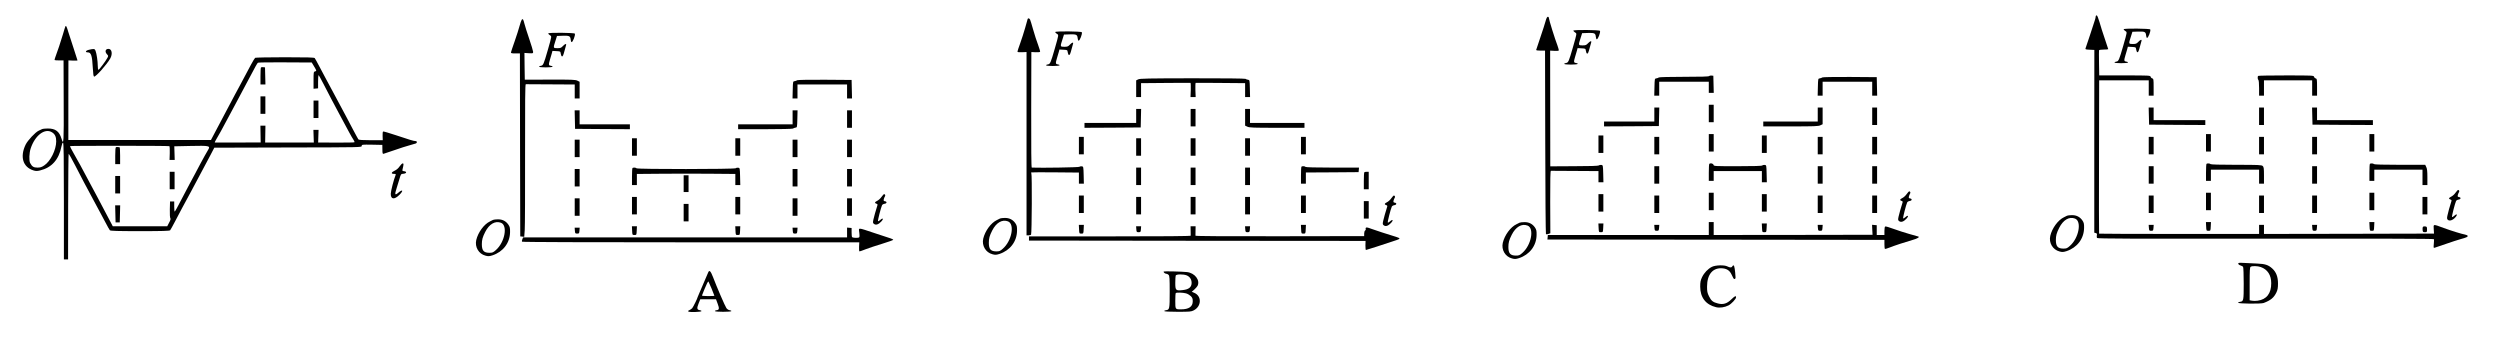 <?xml version="1.0" standalone="no"?>
<!DOCTYPE svg PUBLIC "-//W3C//DTD SVG 20010904//EN"
 "http://www.w3.org/TR/2001/REC-SVG-20010904/DTD/svg10.dtd">
<svg version="1.0" xmlns="http://www.w3.org/2000/svg"
 width="3580pt" height="484pt" viewBox="0 0 3580 484"
 preserveAspectRatio="xMidYMid meet">
<g transform="translate(0,484) scale(0.1,-0.1)"
fill="#000000" stroke="none">
<path d="M30010 4603 c0 -9 -4 -30 -10 -47 -17 -56 -128 -391 -135 -408 -6
-15 2 -17 60 -20 l66 -3 -1 -1308 0 -1309 21 -5 c17 -5 20 -11 16 -32 -3 -15
-2 -32 2 -39 6 -10 530 -12 2414 -10 1598 2 2408 0 2411 -7 2 -5 1 -37 -2 -69
-5 -55 -4 -59 14 -53 10 3 82 28 159 54 77 27 169 57 205 67 91 25 112 34 107
49 -2 6 -19 15 -38 18 -52 10 -193 53 -304 94 -158 58 -148 59 -144 -16 l4
-64 -1217 -3 -1218 -2 0 65 0 65 -35 0 -35 0 0 -65 0 -65 -1143 0 c-629 0
-1146 2 -1148 4 -2 2 -3 497 -1 1100 l2 1096 355 0 355 0 0 -110 0 -110 35 0
35 0 0 121 c0 111 -2 121 -19 126 -11 3 -21 13 -24 24 -5 18 -19 19 -371 19
l-365 0 -3 175 c-2 96 -1 180 0 185 2 6 33 10 68 10 35 0 64 3 64 6 0 3 -22
70 -49 148 -27 77 -61 185 -76 239 -18 62 -33 97 -41 97 -8 0 -14 -8 -14 -17z"/>
<path d="M22133 4538 c-9 -35 -43 -139 -75 -233 -32 -93 -59 -174 -60 -180 -2
-6 24 -10 62 -10 l65 0 3 -1310 c1 -720 6 -1313 10 -1317 5 -5 21 -4 36 2 l27
10 -2 447 c-1 320 2 448 10 447 6 -1 162 -2 346 -2 l335 -2 0 -80 0 -80 35 0
36 0 -3 123 c-3 119 -4 122 -26 125 -13 2 -29 -1 -36 -7 -8 -7 -134 -11 -354
-11 l-342 -2 -1 829 -1 828 56 -3 c30 -2 59 -1 65 2 6 4 0 32 -16 74 -36 92
-123 372 -123 394 0 10 -7 18 -15 18 -10 0 -21 -21 -32 -62z"/>
<path d="M14716 4568 c-2 -7 -18 -65 -36 -128 -18 -63 -50 -163 -71 -221 -22
-59 -39 -112 -39 -118 0 -8 21 -11 65 -9 l65 3 0 -1312 0 -1313 29 0 c17 0 33
5 36 10 11 18 15 863 4 876 -6 8 -5 13 3 15 7 2 163 3 346 1 l332 -3 0 -79 0
-80 35 0 36 0 -3 123 c-3 119 -4 122 -26 125 -13 2 -29 -1 -36 -7 -9 -8 -541
-17 -681 -11 -7 0 -9 281 -8 828 l2 827 60 -3 c33 -1 62 1 65 6 3 5 -10 49
-28 98 -19 49 -51 148 -71 219 -20 72 -40 136 -44 144 -10 20 -30 25 -35 9z"/>
<path d="M7471 4557 c-6 -8 -20 -48 -31 -89 -11 -41 -42 -140 -70 -219 -28
-79 -52 -151 -53 -159 -2 -12 11 -15 63 -15 l65 0 2 -1310 3 -1310 28 -3 29
-3 7 96 c4 53 6 545 5 1093 -1 740 1 997 10 996 6 -1 166 -2 356 -2 l345 -2 0
-100 0 -100 35 0 35 0 0 119 0 120 -32 16 c-28 14 -80 16 -393 15 l-360 -1 -3
191 -2 192 62 -4 c62 -3 63 -3 62 22 -1 14 -26 97 -56 185 -30 88 -61 185 -68
215 -16 65 -23 76 -39 57z"/>
<path d="M937 4463 c-3 -4 -19 -56 -36 -115 -28 -95 -79 -250 -111 -333 -6
-16 -10 -32 -8 -35 2 -3 31 -5 65 -5 l63 0 2 -583 c3 -589 0 -645 -31 -539
-32 106 -87 147 -196 147 -36 0 -73 -4 -83 -9 -9 -5 -30 -15 -47 -22 -49 -22
-158 -139 -188 -200 -84 -174 -39 -322 111 -369 35 -11 53 -11 95 -1 167 40
271 156 307 344 7 35 16 57 23 54 9 -3 12 -219 12 -838 l0 -834 30 0 30 0 1
755 c1 415 4 756 7 757 4 2 47 -75 96 -170 48 -94 104 -201 123 -237 43 -80
105 -195 159 -297 23 -43 54 -100 69 -128 15 -27 51 -95 80 -150 29 -55 57
-106 63 -112 7 -10 106 -13 432 -13 326 0 425 3 432 13 6 6 38 66 73 132 34
66 76 144 91 173 64 117 88 161 139 257 29 55 65 123 80 150 49 90 127 238
189 355 l60 115 1056 3 c1051 2 1055 2 1055 22 0 20 5 20 148 18 l147 -3 1
-65 c0 -51 3 -65 15 -63 7 1 79 25 158 53 79 28 176 59 215 69 39 11 79 22 89
26 24 10 21 35 -4 35 -25 0 -74 15 -287 86 -90 30 -169 53 -175 51 -6 -2 -10
-27 -8 -64 l2 -61 -170 0 c-115 0 -173 4 -179 12 -5 6 -39 70 -77 141 -37 72
-82 157 -100 190 -32 58 -76 143 -158 295 -48 91 -100 188 -137 255 -15 28
-53 100 -85 160 -32 61 -62 116 -68 123 -7 9 -104 12 -426 12 -229 0 -421 -4
-427 -8 -6 -4 -32 -47 -59 -97 -103 -193 -129 -242 -160 -300 -18 -33 -51 -95
-74 -137 -22 -43 -60 -113 -82 -155 -68 -127 -139 -261 -200 -378 l-58 -110
-1021 0 -1021 0 0 570 1 570 65 -3 c36 -2 65 0 65 3 0 4 -25 79 -54 168 -30
89 -65 196 -77 237 -23 78 -33 98 -42 83z m3560 -573 c39 -65 39 -66 13 -73
-19 -5 -20 -14 -20 -127 l0 -121 33 3 32 3 0 92 c0 50 3 94 6 97 3 3 35 -54
72 -127 37 -72 86 -168 110 -212 24 -44 69 -129 101 -190 33 -60 71 -132 86
-160 15 -27 46 -86 70 -130 24 -44 52 -93 63 -108 10 -16 16 -31 13 -34 -3 -4
-122 -6 -263 -5 l-257 1 3 91 3 90 -37 0 -37 0 3 -91 3 -90 -349 0 -348 0 2
120 2 121 -36 0 -36 0 2 -120 2 -120 -324 -1 c-178 0 -327 0 -332 0 -4 1 3 18
16 39 27 42 89 156 204 372 22 41 59 111 83 155 87 162 118 222 164 308 122
231 140 263 150 269 6 4 182 7 390 5 l380 -2 33 -55z m-3750 -946 c41 -26 58
-64 58 -129 -1 -122 -82 -285 -172 -344 -37 -25 -57 -31 -98 -31 -54 0 -77 15
-104 67 -17 33 -13 143 8 206 62 190 206 298 308 231z m1678 -197 c5 -2 8 -45
6 -100 l-3 -97 37 0 37 0 -3 98 -3 97 233 5 c270 6 286 2 253 -53 -11 -18 -34
-58 -51 -89 -17 -32 -44 -82 -60 -110 -15 -29 -52 -98 -81 -153 -29 -55 -64
-120 -78 -145 -14 -25 -65 -123 -114 -217 -48 -95 -92 -173 -96 -173 -4 0 -7
33 -7 73 l0 72 -30 0 -30 0 -3 -114 c-2 -66 2 -118 7 -125 8 -9 3 -28 -17 -64
l-27 -52 -390 0 -390 0 -33 63 c-38 73 -135 258 -199 377 -25 47 -64 119 -86
160 -22 41 -54 102 -72 135 -18 33 -52 96 -75 140 -24 44 -67 122 -97 173 -30
51 -52 96 -49 100 4 6 1399 6 1421 -1z"/>
<path d="M3737 3874 c-4 -4 -7 -61 -7 -126 l0 -118 35 0 36 0 -3 123 -3 122
-25 3 c-14 2 -29 0 -33 -4z"/>
<path d="M3730 3335 l0 -125 35 0 35 0 0 125 0 125 -35 0 -35 0 0 -125z"/>
<path d="M4490 3275 l0 -125 35 0 35 0 0 125 0 125 -35 0 -35 0 0 -125z"/>
<path d="M1663 2733 c-10 -3 -13 -38 -13 -124 l0 -119 35 0 35 0 0 120 c0 66
-3 120 -7 121 -5 0 -15 2 -23 3 -8 2 -21 1 -27 -1z"/>
<path d="M2430 2255 l0 -125 35 0 35 0 0 125 0 125 -35 0 -35 0 0 -125z"/>
<path d="M1650 2195 l0 -125 35 0 35 0 0 125 0 125 -35 0 -35 0 0 -125z"/>
<path d="M1652 1778 l3 -123 30 0 30 0 3 123 3 122 -36 0 -36 0 3 -122z"/>
<path d="M30410 4421 c0 -5 11 -16 24 -25 28 -18 30 -4 -30 -214 -58 -202 -66
-220 -98 -224 -15 -2 -26 -7 -26 -13 0 -6 39 -10 95 -10 55 0 96 4 98 10 1 6
-10 11 -25 13 -33 4 -34 16 -13 87 9 28 20 67 26 88 l10 38 57 -3 c57 -3 57
-3 62 -37 3 -19 10 -36 16 -38 13 -4 20 11 40 87 8 30 17 63 20 73 8 27 -15
20 -46 -13 -24 -26 -35 -30 -79 -30 -60 0 -61 1 -27 105 l22 70 83 3 c94 3
108 -4 113 -54 2 -19 7 -35 13 -37 16 -4 56 96 47 121 -4 14 -382 18 -382 3z"/>
<path d="M22530 4401 c0 -5 11 -16 24 -25 28 -18 30 -4 -30 -214 -58 -202 -66
-220 -98 -224 -15 -2 -26 -7 -26 -13 0 -6 39 -10 95 -10 55 0 96 4 98 10 1 6
-10 11 -25 13 -33 4 -34 16 -13 87 9 28 20 67 26 88 l10 38 57 -3 c57 -3 57
-3 62 -37 3 -19 10 -36 16 -38 13 -4 20 11 40 87 8 30 17 63 20 73 8 27 -15
20 -46 -13 -24 -26 -35 -30 -79 -30 -60 0 -61 1 -27 105 l22 70 83 3 c94 3
108 -4 113 -54 2 -19 7 -35 13 -37 16 -4 56 96 47 121 -4 14 -382 18 -382 3z"/>
<path d="M15110 4381 c0 -5 11 -16 24 -25 28 -18 30 -4 -30 -214 -58 -202 -66
-220 -98 -224 -15 -2 -26 -7 -26 -13 0 -6 39 -10 95 -10 55 0 96 4 98 10 1 6
-10 11 -25 13 -33 4 -34 16 -13 87 9 28 20 67 26 88 l10 38 57 -3 c57 -3 57
-3 62 -37 3 -19 10 -36 16 -38 13 -4 20 11 40 87 8 30 17 63 20 73 8 27 -15
20 -46 -13 -24 -26 -35 -30 -79 -30 -60 0 -61 1 -27 105 l22 70 83 3 c94 3
108 -4 113 -54 2 -19 7 -35 13 -37 16 -4 56 96 47 121 -4 14 -382 18 -382 3z"/>
<path d="M7850 4361 c0 -5 11 -16 24 -25 28 -18 30 -4 -30 -214 -58 -202 -66
-220 -98 -224 -15 -2 -26 -7 -26 -13 0 -6 39 -10 95 -10 55 0 96 4 98 10 1 6
-10 11 -25 13 -33 4 -34 16 -13 87 9 28 20 67 26 88 l10 38 57 -3 c57 -3 57
-3 62 -37 3 -19 10 -36 16 -38 13 -4 20 11 40 87 8 30 17 63 20 73 8 27 -15
20 -46 -13 -24 -26 -35 -30 -79 -30 -60 0 -61 1 -27 105 l22 70 83 3 c94 3
108 -4 113 -54 2 -19 7 -35 13 -37 16 -4 56 96 47 121 -4 14 -382 18 -382 3z"/>
<path d="M1273 4127 c-49 -12 -58 -37 -15 -37 47 0 62 -48 71 -224 4 -80 10
-121 18 -123 22 -8 184 174 232 260 36 65 23 137 -26 137 -44 0 -55 -41 -21
-77 20 -21 20 -25 7 -50 -23 -45 -119 -173 -129 -173 -6 0 -10 26 -10 57 0 64
-16 175 -32 216 -11 30 -23 31 -95 14z"/>
<path d="M24475 3751 c-4 -8 -122 -11 -359 -11 -199 0 -356 -4 -361 -9 -6 -5
-21 -11 -35 -13 -25 -3 -25 -3 -28 -125 l-3 -123 36 0 35 0 0 100 0 100 355 0
355 0 0 -80 0 -80 35 0 36 0 -3 123 -3 122 -27 3 c-14 2 -29 -2 -33 -7z"/>
<path d="M32337 3753 c-11 -10 -8 -51 3 -58 6 -4 10 -53 10 -116 l0 -109 35 0
35 0 0 110 0 110 345 0 345 0 0 -110 0 -110 35 0 35 0 0 121 c0 111 -2 121
-19 126 -11 3 -21 13 -24 24 -5 18 -20 19 -399 19 -217 0 -398 -3 -401 -7z"/>
<path d="M26095 3731 c-6 -5 -21 -11 -35 -13 -25 -3 -25 -3 -28 -125 l-3 -123
36 0 35 0 0 100 0 100 355 0 355 0 0 -100 0 -100 35 0 36 0 -3 133 -3 132
-385 3 c-227 1 -390 -2 -395 -7z"/>
<path d="M16298 3703 l-28 -14 0 -120 0 -119 35 0 35 0 0 100 0 99 350 3 c193
2 353 2 358 1 4 -2 5 -48 4 -103 l-4 -100 37 0 37 0 -4 100 c-1 55 0 101 4
103 5 1 165 1 358 -1 l350 -3 0 -99 0 -100 35 0 36 0 -3 123 c-3 122 -3 122
-28 125 -14 2 -29 8 -35 13 -5 5 -317 9 -760 8 -634 -1 -754 -3 -777 -16z"/>
<path d="M11415 3691 c-6 -5 -21 -11 -35 -13 -25 -3 -25 -3 -28 -125 l-3 -123
36 0 35 0 0 100 0 100 355 0 355 0 0 -100 0 -100 35 0 36 0 -3 133 -3 132
-385 3 c-227 1 -390 -2 -395 -7z"/>
<path d="M24470 3215 l0 -125 35 0 35 0 0 125 0 125 -35 0 -35 0 0 -125z"/>
<path d="M23690 3200 l0 -100 -360 0 -360 0 0 -35 0 -35 393 2 392 3 3 133 3
132 -36 0 -35 0 0 -100z"/>
<path d="M26030 3200 l0 -100 -390 0 -390 0 0 -35 0 -35 393 0 c338 0 398 2
425 16 l32 15 0 120 0 119 -35 0 -35 0 0 -100z"/>
<path d="M26810 3175 l0 -125 35 0 35 0 0 125 0 125 -35 0 -35 0 0 -125z"/>
<path d="M30772 3178 l3 -123 403 -3 402 -2 0 35 0 35 -370 0 -370 0 0 90 0
90 -35 0 -36 0 3 -122z"/>
<path d="M32350 3175 l0 -125 35 0 35 0 0 125 0 125 -35 0 -35 0 0 -125z"/>
<path d="M33112 3178 l3 -123 433 -3 432 -2 0 35 0 35 -400 0 -400 0 0 90 0
90 -35 0 -36 0 3 -122z"/>
<path d="M16270 3180 l0 -100 -370 0 -370 0 0 -35 0 -35 403 2 402 3 3 133 3
132 -36 0 -35 0 0 -100z"/>
<path d="M17050 3155 l0 -125 35 0 35 0 0 125 0 125 -35 0 -35 0 0 -125z"/>
<path d="M17830 3161 l0 -120 32 -15 c27 -14 87 -16 425 -16 l393 0 0 35 0 35
-390 0 -390 0 0 100 0 100 -35 0 -35 0 0 -119z"/>
<path d="M8232 3128 l3 -133 393 -3 392 -2 0 35 0 35 -360 0 -360 0 0 100 0
100 -35 0 -36 0 3 -132z"/>
<path d="M11350 3160 l0 -100 -390 0 -390 0 0 -35 0 -35 388 0 c221 0 392 4
398 9 5 5 20 11 34 13 25 3 25 3 28 126 l3 122 -36 0 -35 0 0 -100z"/>
<path d="M12130 3135 l0 -125 35 0 35 0 0 125 0 125 -35 0 -35 0 0 -125z"/>
<path d="M24470 2795 l0 -125 35 0 35 0 0 125 0 125 -35 0 -35 0 0 -125z"/>
<path d="M31590 2795 l0 -125 35 0 35 0 0 125 0 125 -35 0 -35 0 0 -125z"/>
<path d="M33930 2795 l0 -125 35 0 35 0 0 125 0 125 -35 0 -35 0 0 -125z"/>
<path d="M22890 2775 l0 -125 35 0 35 0 0 125 0 125 -35 0 -35 0 0 -125z"/>
<path d="M25230 2775 l0 -125 35 0 35 0 0 125 0 125 -35 0 -35 0 0 -125z"/>
<path d="M15450 2755 l0 -125 35 0 35 0 0 125 0 125 -35 0 -35 0 0 -125z"/>
<path d="M18630 2755 l0 -125 35 0 35 0 0 125 0 125 -35 0 -35 0 0 -125z"/>
<path d="M23690 2755 l0 -125 35 0 35 0 0 125 0 125 -35 0 -35 0 0 -125z"/>
<path d="M26030 2755 l0 -125 35 0 35 0 0 125 0 125 -35 0 -35 0 0 -125z"/>
<path d="M26810 2755 l0 -125 35 0 35 0 0 125 0 125 -35 0 -35 0 0 -125z"/>
<path d="M30770 2755 l0 -125 35 0 35 0 0 125 0 125 -35 0 -35 0 0 -125z"/>
<path d="M32350 2755 l0 -125 35 0 35 0 0 125 0 125 -35 0 -35 0 0 -125z"/>
<path d="M33110 2755 l0 -125 35 0 35 0 0 125 0 125 -35 0 -35 0 0 -125z"/>
<path d="M9050 2735 l0 -125 35 0 35 0 0 125 0 125 -35 0 -35 0 0 -125z"/>
<path d="M10530 2735 l0 -125 35 0 35 0 0 125 0 125 -35 0 -35 0 0 -125z"/>
<path d="M16270 2735 l0 -125 35 0 35 0 0 125 0 125 -35 0 -35 0 0 -125z"/>
<path d="M17050 2735 l0 -125 35 0 35 0 0 125 0 125 -35 0 -35 0 0 -125z"/>
<path d="M17830 2735 l0 -125 35 0 35 0 0 125 0 125 -35 0 -35 0 0 -125z"/>
<path d="M8230 2715 l0 -125 35 0 35 0 0 125 0 125 -35 0 -35 0 0 -125z"/>
<path d="M11350 2715 l0 -125 35 0 35 0 0 125 0 125 -35 0 -35 0 0 -125z"/>
<path d="M12130 2715 l0 -125 35 0 35 0 0 125 0 125 -35 0 -35 0 0 -125z"/>
<path d="M5723 2458 c-18 -27 -44 -50 -71 -62 -50 -23 -56 -46 -11 -46 26 0
30 -3 24 -17 -27 -67 -68 -226 -69 -267 -2 -82 51 -89 124 -16 63 63 47 86
-19 28 -46 -40 -51 -24 -22 65 11 34 29 94 41 134 20 71 21 72 58 75 45 4 52
31 8 36 -25 3 -27 6 -21 30 17 71 17 82 2 82 -9 0 -28 -19 -44 -42z"/>
<path d="M24477 2493 c-4 -3 -7 -60 -7 -125 l0 -118 35 0 35 0 0 70 0 70 345
0 345 0 0 -80 0 -80 35 0 36 0 -3 123 c-3 120 -3 122 -27 125 -13 2 -28 -1
-34 -7 -8 -8 -120 -11 -353 -11 -333 0 -342 0 -347 20 -5 20 -45 28 -60 13z"/>
<path d="M31597 2493 c-4 -3 -7 -60 -7 -125 l0 -118 35 0 35 0 0 80 0 80 345
0 345 0 0 -100 0 -100 35 0 35 0 0 118 c0 103 -3 121 -18 135 -17 15 -58 17
-380 17 -230 0 -363 4 -367 10 -7 11 -48 14 -58 3z"/>
<path d="M33937 2493 c-4 -3 -7 -60 -7 -125 l0 -118 35 0 35 0 0 80 0 80 345
0 345 0 0 -110 0 -110 35 0 35 0 0 113 c0 84 -4 122 -16 145 l-15 32 -364 0
c-232 0 -366 4 -370 10 -7 11 -48 14 -58 3z"/>
<path d="M18637 2453 c-4 -3 -7 -60 -7 -125 l0 -118 35 0 35 0 0 80 0 80 378
2 377 3 3 33 3 32 -380 0 c-242 0 -382 4 -386 10 -7 11 -48 14 -58 3z"/>
<path d="M23690 2335 l0 -125 35 0 35 0 0 125 0 125 -35 0 -35 0 0 -125z"/>
<path d="M26030 2335 l0 -125 35 0 35 0 0 125 0 125 -35 0 -35 0 0 -125z"/>
<path d="M26810 2335 l0 -125 35 0 35 0 0 125 0 125 -35 0 -35 0 0 -125z"/>
<path d="M30770 2335 l0 -125 35 0 35 0 0 125 0 125 -35 0 -35 0 0 -125z"/>
<path d="M33110 2335 l0 -125 35 0 35 0 0 125 0 125 -35 0 -35 0 0 -125z"/>
<path d="M9057 2433 c-4 -3 -7 -60 -7 -125 l0 -118 35 0 35 0 0 79 0 80 357 3
c197 2 514 2 705 0 l348 -3 0 -79 0 -80 35 0 36 0 -3 123 c-3 120 -3 122 -27
125 -13 2 -28 -1 -34 -7 -15 -15 -1413 -16 -1422 -1 -7 11 -48 14 -58 3z"/>
<path d="M16270 2315 l0 -125 35 0 35 0 0 125 0 125 -35 0 -35 0 0 -125z"/>
<path d="M17050 2315 l0 -125 35 0 35 0 0 125 0 125 -35 0 -35 0 0 -125z"/>
<path d="M17830 2315 l0 -125 35 0 35 0 0 125 0 125 -35 0 -35 0 0 -125z"/>
<path d="M8230 2295 l0 -125 35 0 35 0 0 125 0 125 -35 0 -35 0 0 -125z"/>
<path d="M11350 2295 l0 -125 35 0 35 0 0 125 0 125 -35 0 -35 0 0 -125z"/>
<path d="M12130 2295 l0 -125 35 0 35 0 0 125 0 125 -35 0 -35 0 0 -125z"/>
<path d="M19537 2373 c-4 -3 -7 -60 -7 -125 l0 -118 35 0 35 0 0 125 0 125
-28 0 c-16 0 -32 -3 -35 -7z"/>
<path d="M9790 2210 l0 -120 35 0 35 0 0 120 0 120 -35 0 -35 0 0 -120z"/>
<path d="M35163 2080 c-15 -22 -43 -47 -60 -55 -38 -18 -42 -34 -13 -42 15 -4
19 -11 14 -25 -24 -76 -48 -160 -56 -201 -9 -40 -8 -51 4 -64 24 -23 72 -8
109 35 36 41 23 58 -17 21 -13 -12 -27 -19 -31 -16 -6 7 42 196 58 229 5 9 21
18 36 20 34 4 38 32 5 36 -18 3 -21 8 -16 30 4 15 11 32 16 39 10 13 3 33 -12
33 -5 0 -21 -18 -37 -40z"/>
<path d="M27303 2060 c-15 -22 -43 -47 -60 -55 -38 -18 -42 -34 -13 -42 15 -4
19 -11 14 -25 -24 -77 -48 -160 -57 -202 -9 -44 -8 -50 9 -63 27 -20 64 -8
103 34 39 41 26 60 -15 22 -13 -12 -27 -19 -31 -16 -6 7 42 196 58 229 5 9 21
18 36 20 34 4 38 32 5 36 -18 3 -21 8 -16 30 4 15 11 32 16 39 10 13 3 33 -12
33 -5 0 -21 -18 -37 -40z"/>
<path d="M24470 1955 l0 -125 35 0 35 0 0 125 0 125 -35 0 -35 0 0 -125z"/>
<path d="M31590 1955 l0 -125 35 0 35 0 0 125 0 125 -35 0 -35 0 0 -125z"/>
<path d="M33930 1955 l0 -125 35 0 35 0 0 125 0 125 -35 0 -35 0 0 -125z"/>
<path d="M12623 2020 c-15 -22 -43 -47 -60 -55 -38 -18 -42 -34 -13 -42 15 -4
19 -11 14 -25 -24 -77 -48 -160 -57 -202 -9 -44 -8 -50 9 -63 27 -20 64 -8
103 34 39 41 26 60 -15 22 -13 -12 -27 -19 -31 -16 -6 7 42 196 58 229 5 9 21
18 36 20 34 4 38 32 5 36 -18 3 -21 8 -16 30 4 15 11 32 16 39 10 13 3 33 -12
33 -5 0 -21 -18 -37 -40z"/>
<path d="M22890 1935 l0 -125 35 0 35 0 0 125 0 125 -35 0 -35 0 0 -125z"/>
<path d="M25230 1935 l0 -125 35 0 35 0 0 125 0 125 -35 0 -35 0 0 -125z"/>
<path d="M15450 1915 l0 -125 35 0 35 0 0 125 0 125 -35 0 -35 0 0 -125z"/>
<path d="M18630 1915 l0 -125 35 0 35 0 0 125 0 125 -35 0 -35 0 0 -125z"/>
<path d="M19923 2000 c-15 -22 -43 -47 -60 -55 -38 -18 -42 -34 -13 -42 15 -4
19 -11 14 -25 -24 -77 -48 -160 -57 -202 -9 -44 -8 -50 9 -63 27 -20 64 -8
103 34 39 41 26 60 -15 22 -13 -12 -27 -19 -31 -16 -6 7 42 196 58 229 5 9 21
18 36 20 34 4 38 32 5 36 -18 3 -21 8 -16 30 4 15 11 32 16 39 10 13 3 33 -12
33 -5 0 -21 -18 -37 -40z"/>
<path d="M23690 1915 l0 -125 35 0 35 0 0 125 0 125 -35 0 -35 0 0 -125z"/>
<path d="M26030 1915 l0 -125 35 0 35 0 0 125 0 125 -35 0 -35 0 0 -125z"/>
<path d="M26810 1915 l0 -125 35 0 35 0 0 125 0 125 -35 0 -35 0 0 -125z"/>
<path d="M30770 1915 l0 -125 35 0 35 0 0 125 0 125 -35 0 -35 0 0 -125z"/>
<path d="M32350 1915 l0 -125 35 0 35 0 0 125 0 125 -35 0 -35 0 0 -125z"/>
<path d="M33110 1915 l0 -125 35 0 35 0 0 125 0 125 -35 0 -35 0 0 -125z"/>
<path d="M9050 1895 l0 -125 35 0 35 0 0 125 0 125 -35 0 -35 0 0 -125z"/>
<path d="M10530 1895 l0 -125 35 0 35 0 0 125 0 125 -35 0 -35 0 0 -125z"/>
<path d="M16270 1895 l0 -125 35 0 35 0 0 125 0 125 -35 0 -35 0 0 -125z"/>
<path d="M17050 1895 l0 -125 35 0 35 0 0 125 0 125 -35 0 -35 0 0 -125z"/>
<path d="M17830 1895 l0 -125 35 0 35 0 0 125 0 125 -35 0 -35 0 0 -125z"/>
<path d="M34690 1895 l0 -125 35 0 35 0 0 125 0 125 -35 0 -35 0 0 -125z"/>
<path d="M8230 1875 l0 -125 35 0 35 0 0 125 0 125 -35 0 -35 0 0 -125z"/>
<path d="M11350 1875 l0 -125 35 0 35 0 0 125 0 125 -35 0 -35 0 0 -125z"/>
<path d="M12130 1875 l0 -125 35 0 35 0 0 125 0 125 -35 0 -35 0 0 -125z"/>
<path d="M19530 1835 l0 -125 35 0 35 0 0 125 0 125 -35 0 -35 0 0 -125z"/>
<path d="M9790 1795 l0 -125 35 0 35 0 0 125 0 125 -35 0 -35 0 0 -125z"/>
<path d="M29600 1751 c-8 -5 -28 -15 -44 -22 -85 -40 -170 -156 -196 -266 -23
-100 35 -199 132 -224 39 -11 54 -10 99 4 153 50 251 178 253 333 1 60 -3 76
-24 107 -35 51 -86 77 -151 76 -30 0 -61 -4 -69 -8z m114 -41 c100 -38 55
-279 -73 -391 -39 -35 -50 -39 -95 -39 -79 1 -106 32 -106 123 0 62 10 100 48
175 57 113 143 164 226 132z"/>
<path d="M14320 1711 c-8 -5 -28 -15 -44 -22 -85 -40 -170 -156 -196 -266 -23
-100 35 -199 132 -224 39 -11 54 -10 99 4 153 50 251 178 253 333 1 60 -3 76
-24 107 -35 51 -86 77 -151 76 -30 0 -61 -4 -69 -8z m114 -41 c100 -38 55
-279 -73 -391 -39 -35 -50 -39 -95 -39 -79 1 -106 32 -106 123 0 62 10 100 48
175 57 113 143 164 226 132z"/>
<path d="M7060 1691 c-8 -5 -28 -15 -44 -22 -85 -40 -170 -156 -196 -266 -23
-100 35 -199 132 -224 39 -11 54 -10 99 4 153 50 251 178 253 333 1 60 -3 76
-24 107 -35 51 -86 77 -151 76 -30 0 -61 -4 -69 -8z m114 -41 c100 -38 55
-279 -73 -391 -39 -35 -50 -39 -95 -39 -79 1 -106 32 -106 123 0 62 10 100 48
175 57 113 143 164 226 132z"/>
<path d="M21760 1651 c-8 -5 -28 -15 -44 -22 -85 -40 -170 -156 -196 -266 -23
-100 35 -199 132 -224 39 -11 54 -10 99 4 153 50 251 178 253 333 1 60 -3 76
-24 107 -35 51 -86 77 -151 76 -30 0 -61 -4 -69 -8z m114 -41 c100 -38 55
-279 -73 -391 -39 -35 -50 -39 -95 -39 -79 1 -106 32 -106 123 0 62 10 100 48
175 57 113 143 164 226 132z"/>
<path d="M24470 1568 l0 -93 -1152 0 -1153 0 -3 -32 -3 -33 2413 -2 2413 -3 0
-62 c0 -33 3 -64 6 -67 3 -3 33 5 67 19 62 25 234 82 333 110 66 18 103 41 79
48 -8 3 -67 19 -130 37 -63 18 -164 50 -223 72 -59 22 -113 38 -120 35 -7 -2
-12 -26 -12 -63 l0 -59 -55 0 -55 0 0 70 0 70 -33 3 -34 3 3 -71 4 -72 -1138
-2 -1137 -1 0 93 0 92 -35 0 -35 0 0 -92z"/>
<path d="M31592 1598 c3 -63 3 -63 33 -63 30 0 30 0 33 63 l3 62 -36 0 -36 0
3 -62z"/>
<path d="M33932 1598 c3 -63 3 -63 33 -63 30 0 30 0 33 63 l3 62 -36 0 -36 0
3 -62z"/>
<path d="M22892 1578 c3 -63 3 -63 33 -63 30 0 30 0 33 63 l3 62 -36 0 -36 0
3 -62z"/>
<path d="M25232 1578 c3 -63 3 -63 33 -63 30 0 30 0 33 63 l3 62 -36 0 -36 0
3 -62z"/>
<path d="M15452 1558 c3 -63 3 -63 33 -63 30 0 30 0 33 63 l3 62 -36 0 -36 0
3 -62z"/>
<path d="M18632 1558 c3 -63 3 -63 33 -63 30 0 30 0 33 63 l3 62 -36 0 -36 0
3 -62z"/>
<path d="M23692 1578 c3 -40 5 -43 33 -43 28 0 30 3 33 43 l3 42 -36 0 -36 0
3 -42z"/>
<path d="M26032 1578 c3 -40 5 -43 33 -43 28 0 30 3 33 43 l3 42 -36 0 -36 0
3 -42z"/>
<path d="M30772 1578 c3 -40 5 -43 33 -43 28 0 30 3 33 43 l3 42 -36 0 -36 0
3 -42z"/>
<path d="M33112 1578 c3 -40 5 -43 33 -43 28 0 30 3 33 43 l3 42 -36 0 -36 0
3 -42z"/>
<path d="M9052 1538 c3 -63 3 -63 33 -63 30 0 30 0 33 63 l3 62 -36 0 -36 0 3
-62z"/>
<path d="M10532 1538 c3 -63 3 -63 33 -63 30 0 30 0 33 63 l3 62 -36 0 -36 0
3 -62z"/>
<path d="M16272 1558 c3 -40 5 -43 33 -43 28 0 30 3 33 43 l3 42 -36 0 -36 0
3 -42z"/>
<path d="M17050 1538 c1 -35 1 -67 1 -73 -1 -7 -394 -10 -1158 -10 l-1158 0 0
-30 0 -30 2410 -3 2410 -2 -2 -65 c0 -36 3 -65 7 -65 7 0 246 77 442 143 21 6
38 16 39 21 0 6 -21 16 -48 24 -128 39 -295 93 -357 116 -53 20 -71 23 -77 14
-4 -7 -5 -16 -2 -21 3 -5 -1 -13 -8 -18 -8 -4 -14 -24 -14 -44 l0 -36 -1207
-2 c-800 -1 -1208 1 -1209 8 0 6 0 38 1 73 l1 62 -36 0 -36 0 1 -62z"/>
<path d="M17832 1558 c3 -40 5 -43 33 -43 28 0 30 3 33 43 l3 42 -36 0 -36 0
3 -42z"/>
<path d="M34694 1587 c-3 -9 -4 -28 -2 -44 3 -24 7 -28 33 -28 28 0 30 2 30
40 0 36 -3 40 -28 43 -17 2 -29 -2 -33 -11z"/>
<path d="M8232 1538 c3 -40 5 -43 33 -43 28 0 30 3 33 43 l3 42 -36 0 -36 0 3
-42z"/>
<path d="M11352 1538 c3 -40 5 -43 33 -43 28 0 30 3 33 43 l3 42 -36 0 -36 0
3 -42z"/>
<path d="M12130 1511 l0 -71 -2320 0 -2320 0 -10 -26 c-6 -14 -8 -30 -4 -35 3
-6 930 -9 2417 -9 l2412 0 -3 -65 c-2 -40 1 -65 7 -65 6 0 45 14 88 31 43 17
150 52 238 79 88 27 159 52 157 57 -1 4 -19 13 -40 20 -20 6 -120 39 -222 73
-260 86 -233 85 -225 7 6 -58 5 -65 -11 -70 -26 -6 -83 -2 -92 7 -4 4 -7 35
-7 69 l0 62 -32 3 -33 3 0 -70z"/>
<path d="M32052 1063 c2 -9 16 -20 32 -24 16 -5 33 -14 37 -21 5 -7 9 -115 9
-239 0 -244 -2 -255 -53 -261 -15 -2 -27 -7 -27 -13 0 -15 327 -18 365 -4 103
39 147 76 184 153 17 36 22 66 22 126 0 96 -26 164 -82 215 -58 52 -101 66
-219 71 -58 2 -142 6 -188 9 -73 4 -83 2 -80 -12z m322 -47 c97 -34 150 -115
150 -231 1 -147 -67 -234 -195 -251 -26 -4 -63 -4 -81 0 l-33 6 0 235 c0 199
2 237 15 245 22 14 99 12 144 -4z"/>
<path d="M24515 1019 c-57 -28 -112 -86 -142 -149 -21 -45 -26 -70 -26 -135 0
-155 80 -259 227 -294 53 -13 122 -3 179 26 40 20 107 92 107 114 0 29 -14 23
-67 -28 -62 -61 -117 -78 -191 -59 -72 18 -97 38 -129 103 -24 49 -28 70 -28
138 0 180 86 278 228 262 59 -7 96 -33 121 -84 10 -21 22 -45 26 -53 12 -25
35 -18 33 10 -6 103 -17 170 -28 170 -7 0 -15 -7 -19 -15 -7 -19 -33 -19 -70
0 -43 23 -171 19 -221 -6z"/>
<path d="M10141 938 c-13 -32 -99 -232 -127 -296 -13 -29 -24 -55 -24 -57 0
-13 -64 -143 -78 -159 -10 -10 -28 -22 -41 -28 -16 -6 -21 -12 -14 -19 13 -13
188 -7 188 6 0 6 -10 11 -22 13 -43 6 -47 26 -20 94 l25 63 112 0 113 0 23
-62 c27 -71 24 -91 -14 -95 -15 -2 -26 -7 -24 -13 1 -6 49 -10 117 -10 68 0
116 4 118 10 1 6 -10 11 -25 13 -16 2 -35 15 -46 30 -20 29 -137 300 -192 445
-34 88 -53 106 -69 65z m49 -231 c22 -53 40 -99 40 -102 0 -3 -41 -5 -91 -5
-50 0 -89 4 -87 8 2 4 18 46 37 93 33 81 50 113 57 106 2 -2 21 -47 44 -100z"/>
<path d="M16665 952 c-9 -9 17 -32 36 -32 9 0 25 -7 33 -16 14 -13 16 -49 16
-243 0 -246 -2 -257 -53 -263 -15 -2 -26 -7 -25 -13 2 -6 75 -10 193 -10 173
0 194 2 230 21 112 58 116 205 6 251 l-35 15 36 31 c20 18 41 42 47 54 40 81
-40 185 -152 197 -74 8 -326 14 -332 8z m330 -56 c44 -19 70 -59 69 -110 -2
-60 -42 -91 -127 -100 -100 -11 -107 -5 -107 104 0 48 3 95 6 104 8 21 111 22
159 2z m-11 -257 c22 -6 52 -24 68 -39 23 -23 28 -37 28 -75 0 -77 -56 -115
-170 -115 -80 0 -80 0 -80 119 0 59 3 111 7 114 10 11 104 8 147 -4z"/>
</g>
</svg>
